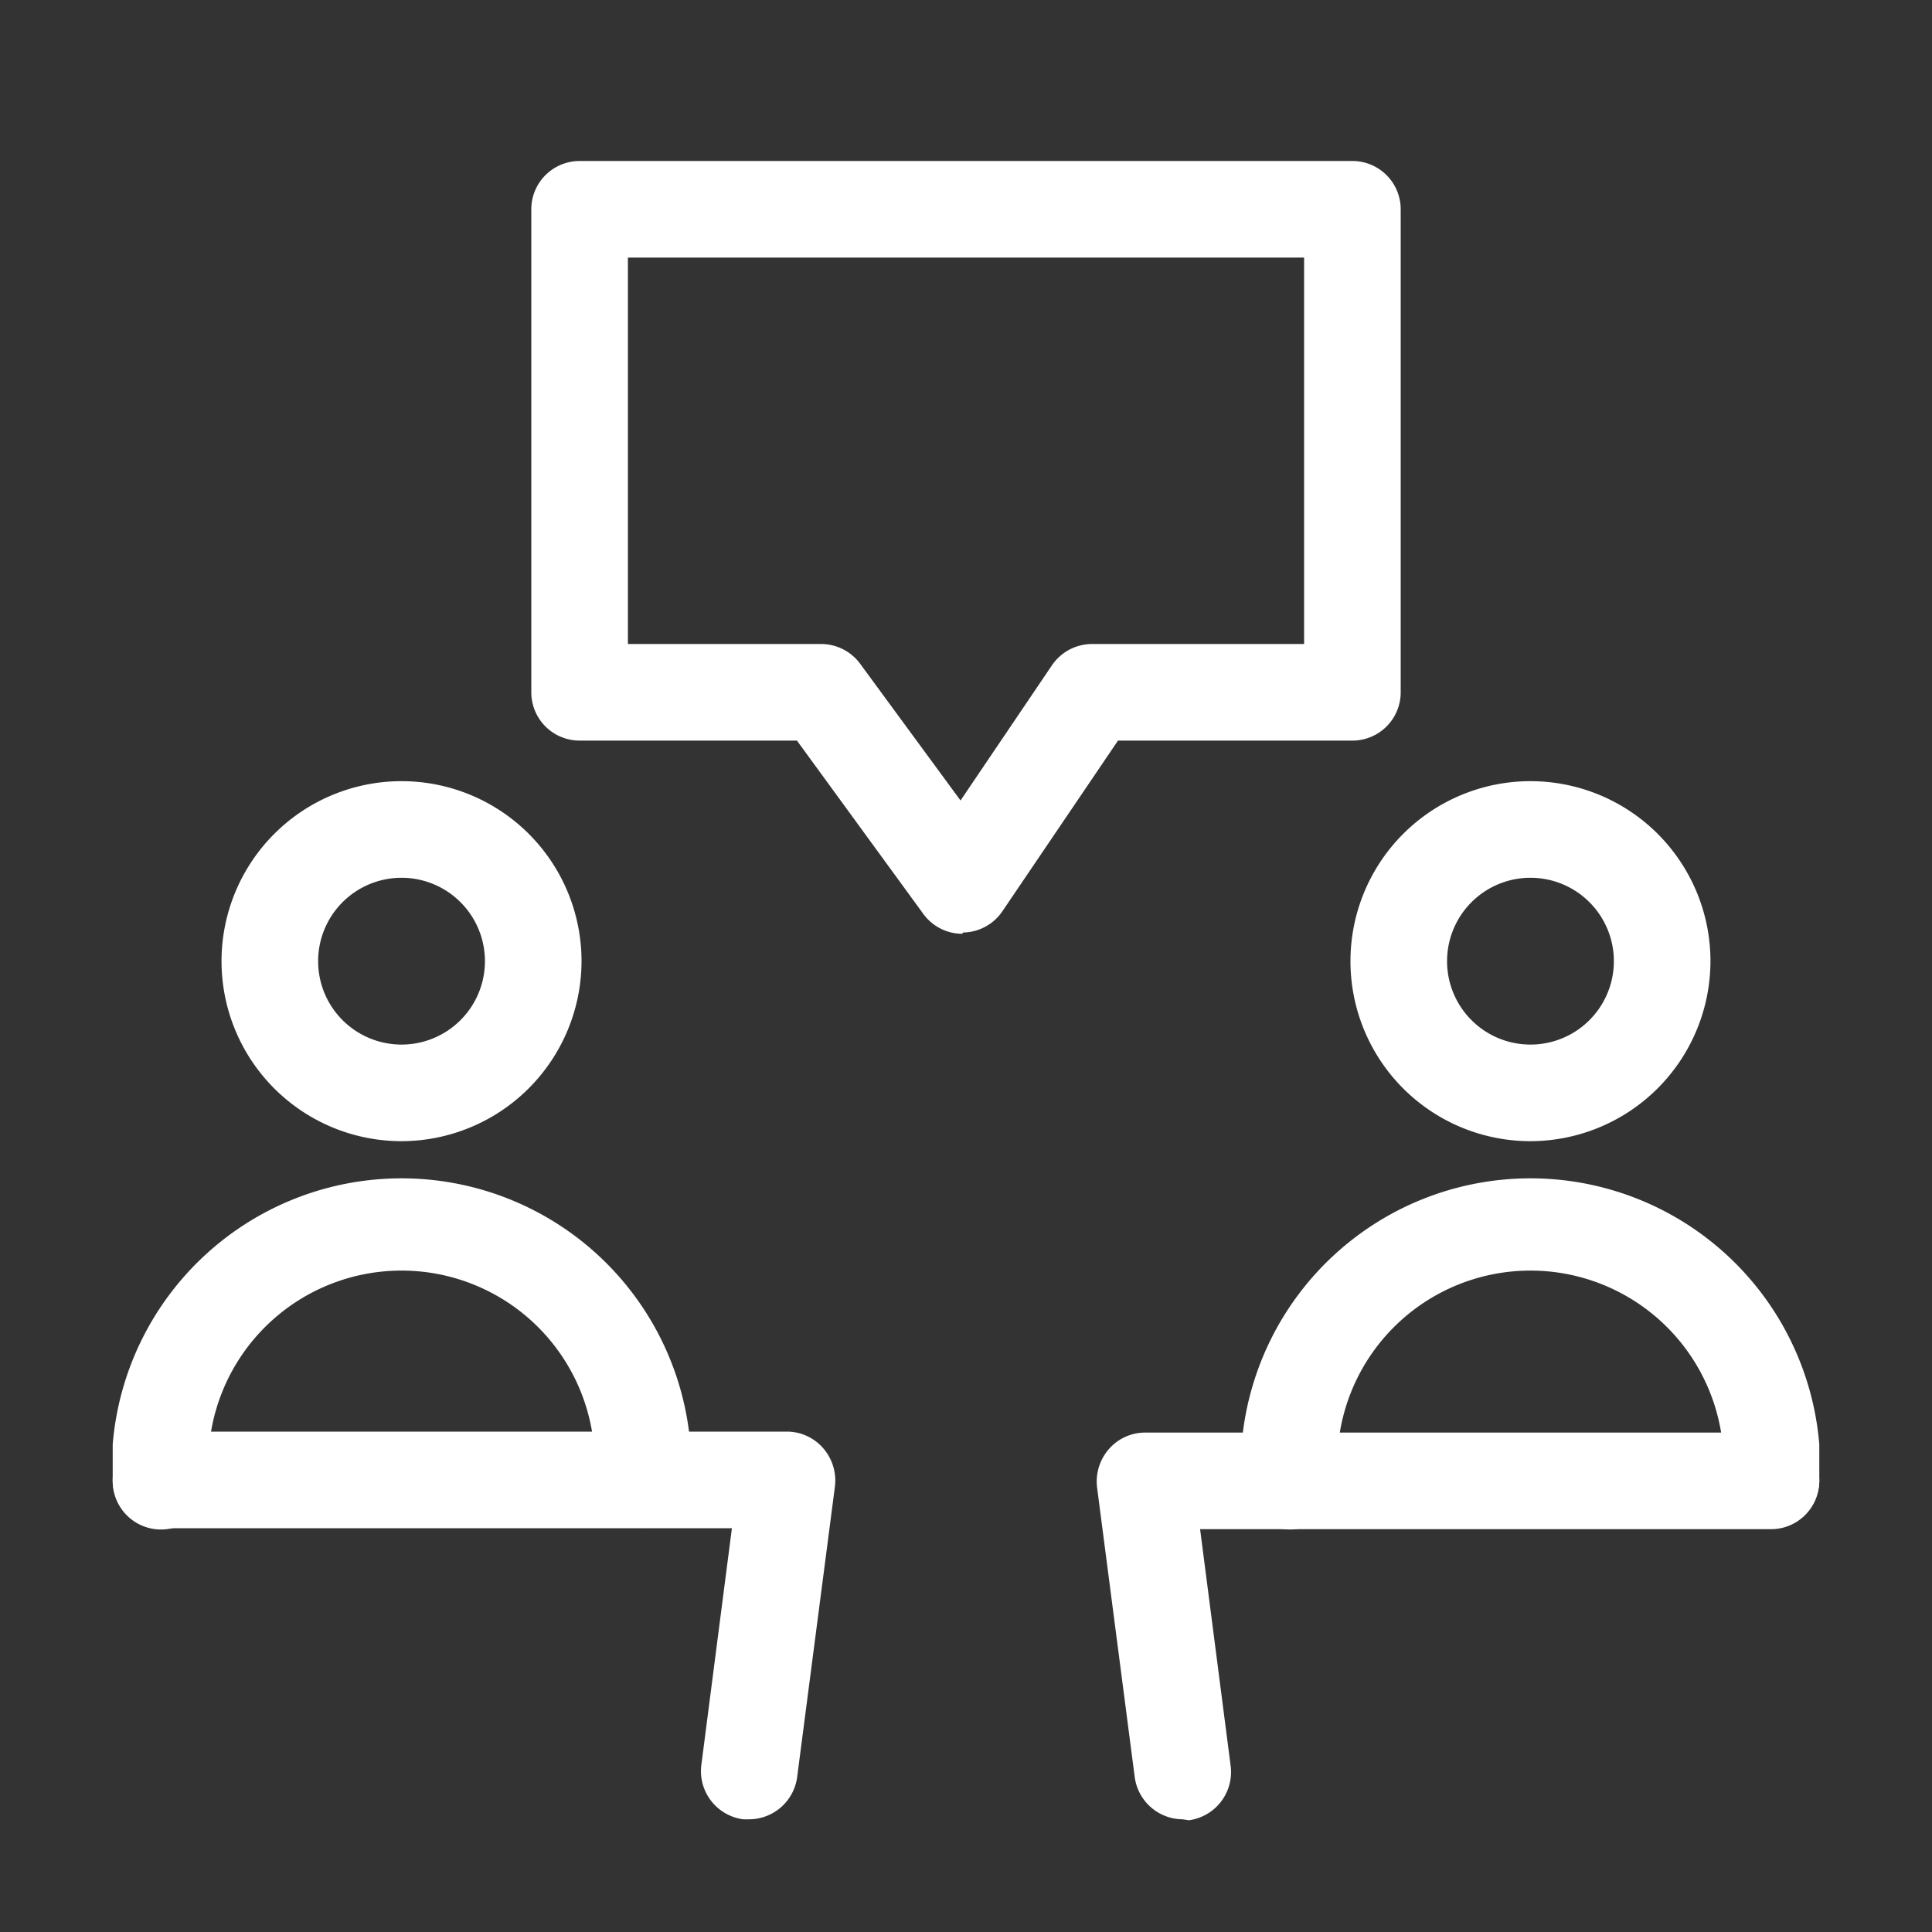 <?xml version="1.0" standalone="no"?><!--
  - Copyright (c) 2022 船山信息 chuanshaninfo.com
  - The project is licensed under Mulan PubL v2.
  - You can use this software according to the terms and conditions of the Mulan
  - PubL v2. You may obtain a copy of Mulan PubL v2 at:
  -          http://license.coscl.org.cn/MulanPubL-2.0
  - THIS SOFTWARE IS PROVIDED ON AN "AS IS" BASIS, WITHOUT WARRANTIES OF ANY KIND,
  - EITHER EXPRESS OR IMPLIED, INCLUDING BUT NOT LIMITED TO NON-INFRINGEMENT,
  - MERCHANTABILITY OR FIT FOR A PARTICULAR PURPOSE.
  - See the Mulan PubL v2 for more details.
  -->

<!DOCTYPE svg PUBLIC "-//W3C//DTD SVG 1.1//EN" "http://www.w3.org/Graphics/SVG/1.1/DTD/svg11.dtd">
<svg t="1736994287077" class="icon" viewBox="0 0 1024 1024" version="1.1" xmlns="http://www.w3.org/2000/svg" p-id="8036"
     width="200" height="200">
    <rect x="0" y="0" width="1024" height="1024" fill="#333333" stroke="none"/>
    <path d="M397.141 964.267h-3.243a25.771 25.771 0 0 1-22.187-28.672l16.213-125.611H85.333a25.6 25.6 0 0 1 0-51.2h331.776a25.429 25.429 0 0 1 19.115 8.704 26.112 26.112 0 0 1 6.315 20.309l-19.968 153.6a25.771 25.771 0 0 1-25.429 22.869z"
          fill="#ffffff" p-id="8037"></path>
    <path d="M626.859 964.267a25.771 25.771 0 0 1-25.429-22.357l-19.968-153.6a26.112 26.112 0 0 1 6.315-20.309 25.429 25.429 0 0 1 19.115-8.704H938.667a25.6 25.6 0 0 1 0 51.2H636.075l16.213 125.611a25.771 25.771 0 0 1-22.187 28.672z"
          fill="#ffffff" p-id="8038"></path>
    <path d="M509.952 494.933a25.6 25.6 0 0 1-20.48-10.411L422.4 392.533H307.2a25.6 25.6 0 0 1-25.6-25.6v-256A25.6 25.6 0 0 1 307.2 85.333h409.6a25.6 25.6 0 0 1 25.6 25.6v256A25.6 25.6 0 0 1 716.8 392.533h-124.245l-61.269 90.453a25.6 25.6 0 0 1-20.821 11.264zM332.8 341.333h102.4a25.771 25.771 0 0 1 20.651 10.411l53.248 72.533 48.469-71.68a25.771 25.771 0 0 1 21.333-11.264h112.299V136.533h-358.4z"
          fill="#ffffff" p-id="8039"></path>
    <path d="M212.821 604.843a95.403 95.403 0 1 1 95.403-95.403 95.573 95.573 0 0 1-95.403 95.403z m0-139.605a44.203 44.203 0 1 0 44.203 44.203 44.203 44.203 0 0 0-44.203-44.203z"
          fill="#ffffff" p-id="8040"></path>
    <path d="M340.309 809.813a25.6 25.6 0 0 1-25.6-25.6v-18.603a102.4 102.4 0 0 0-203.776 0V785.067a25.6 25.6 0 0 1-51.2 0v-19.456a153.6 153.6 0 0 1 306.176 0V785.067a25.6 25.6 0 0 1-25.6 24.747z"
          fill="#ffffff" p-id="8041"></path>
    <path d="M811.179 604.843a95.403 95.403 0 1 1 95.403-95.403 95.573 95.573 0 0 1-95.403 95.403z m0-139.605a44.203 44.203 0 1 0 44.203 44.203 44.203 44.203 0 0 0-44.203-44.203z"
          fill="#ffffff" p-id="8042"></path>
    <path d="M938.667 809.813A25.6 25.6 0 0 1 913.067 785.067v-19.456a102.4 102.4 0 0 0-203.776 0V785.067a25.6 25.6 0 0 1-51.2 0v-19.456a153.6 153.6 0 0 1 306.176 0V785.067a25.6 25.6 0 0 1-25.6 24.747z"
          fill="#ffffff" p-id="8043"></path>
</svg>